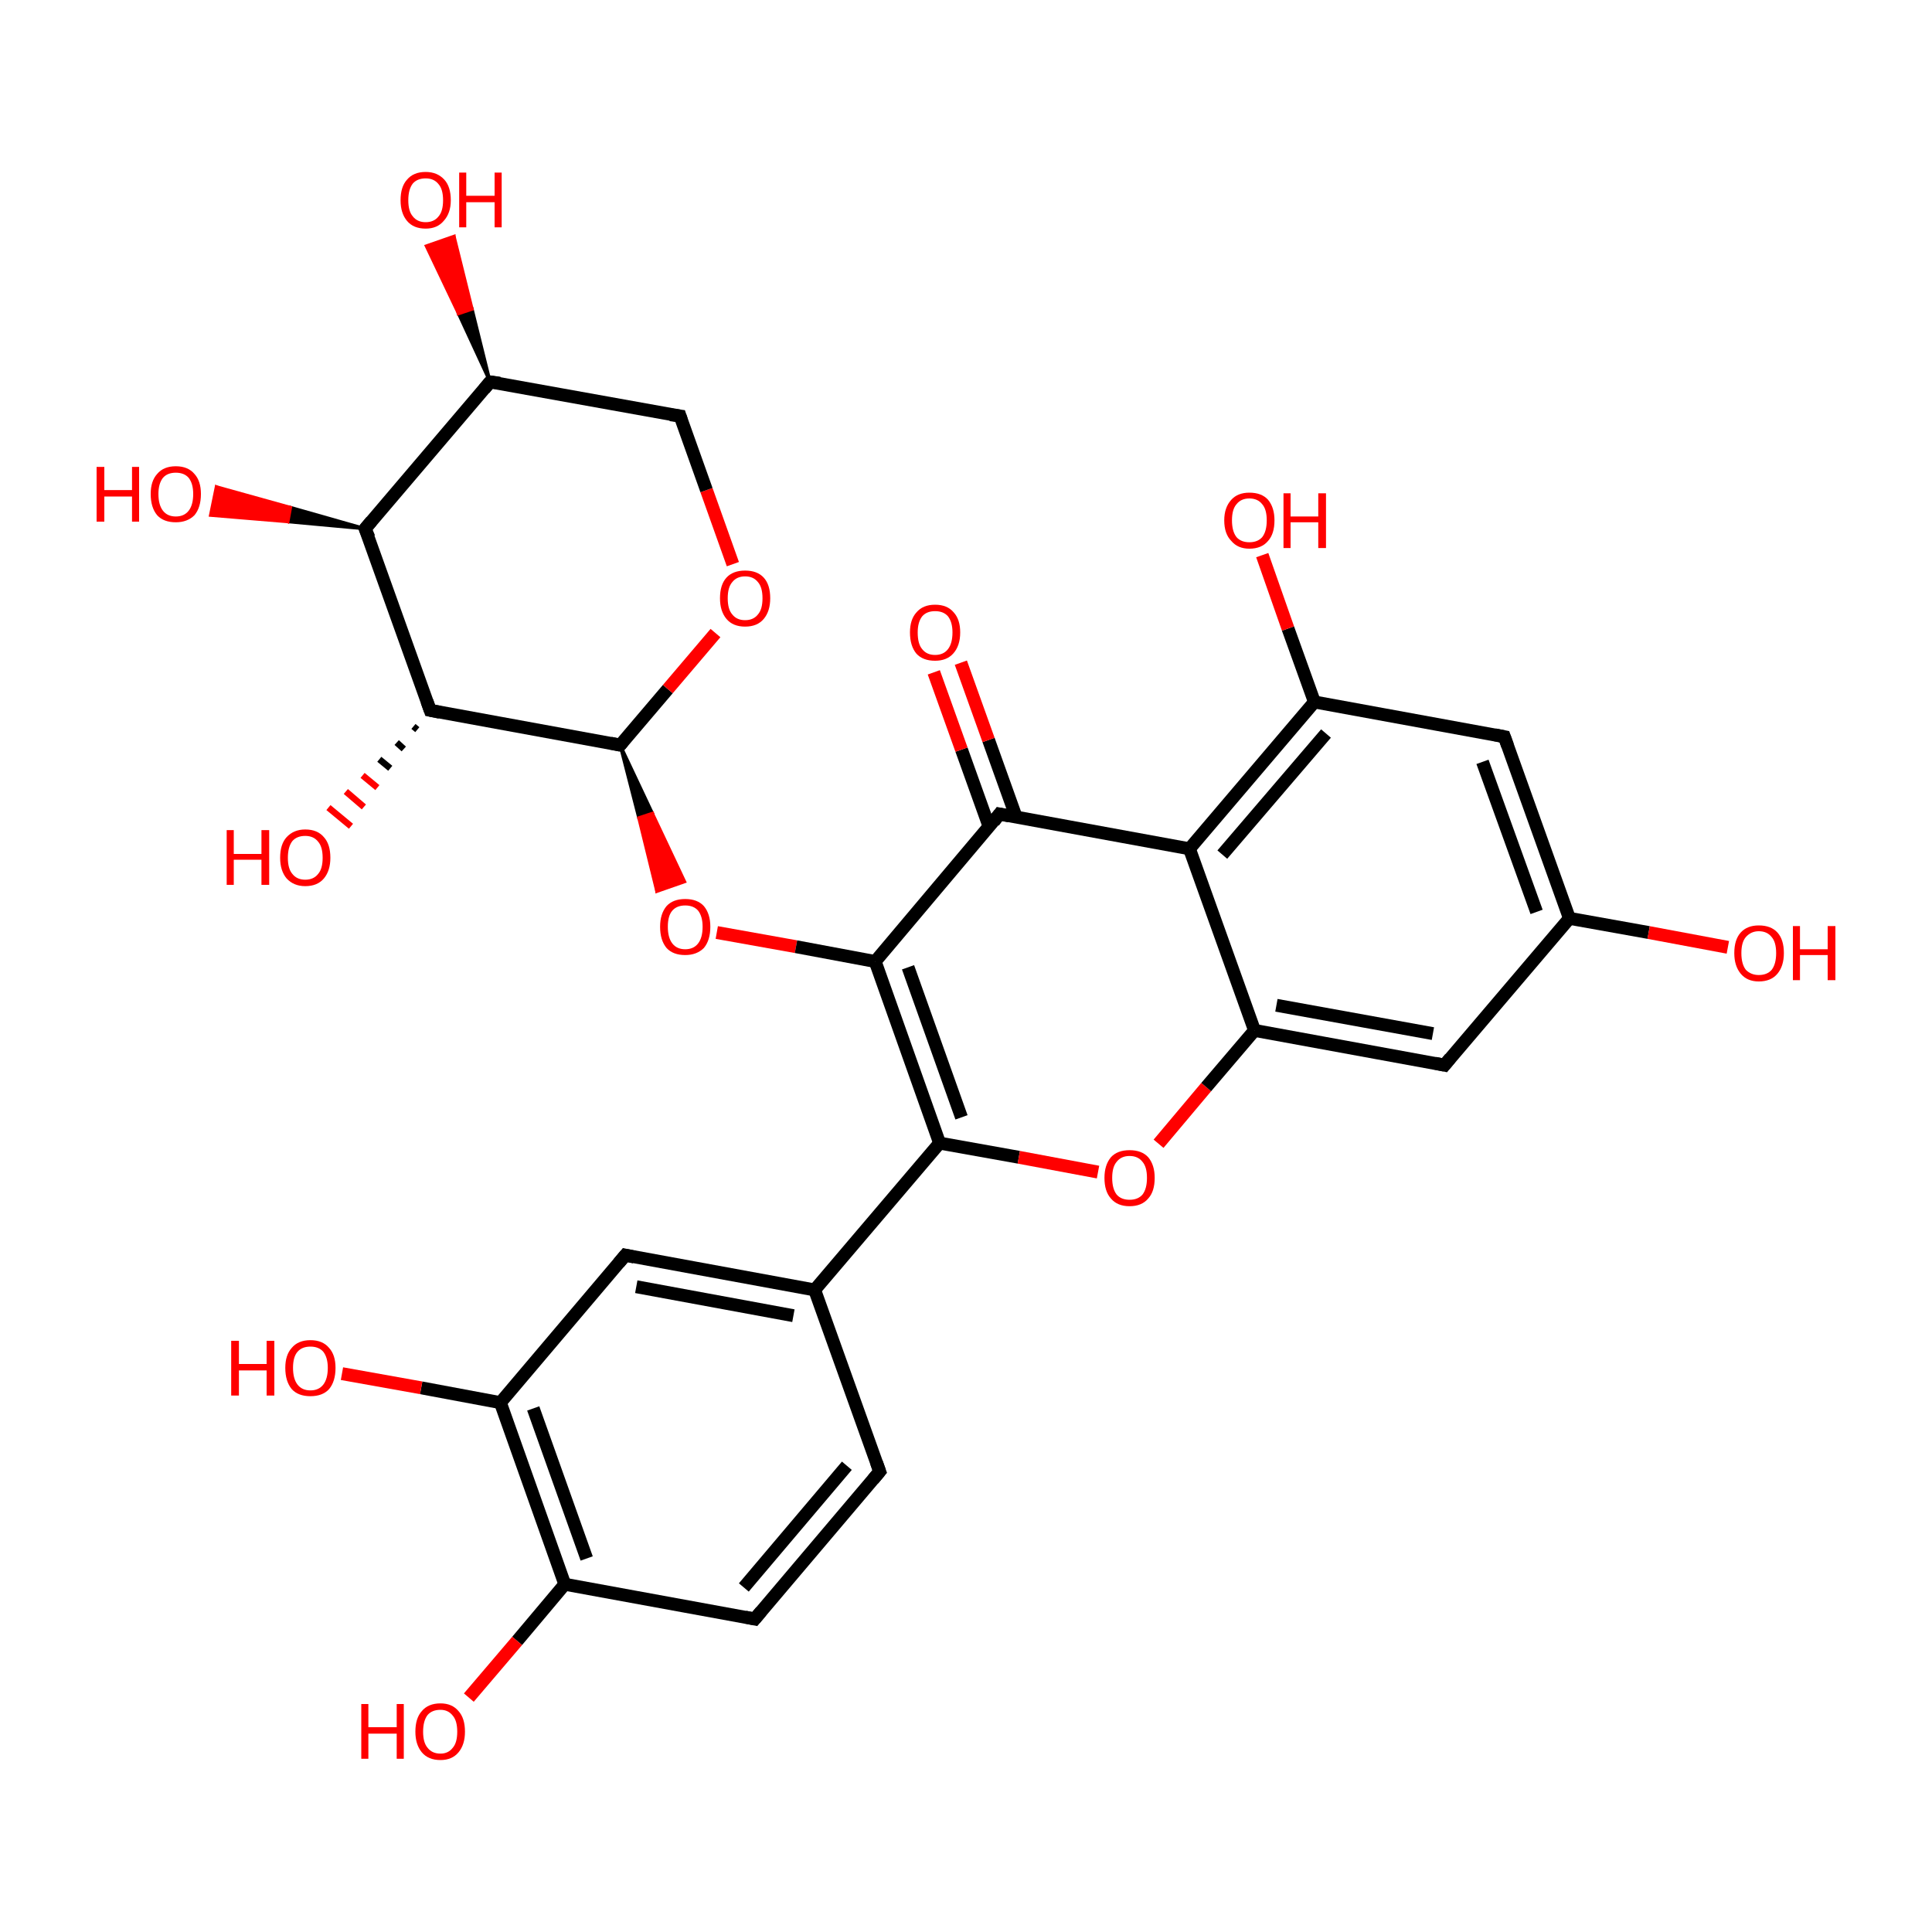<?xml version='1.0' encoding='iso-8859-1'?>
<svg version='1.1' baseProfile='full'
              xmlns='http://www.w3.org/2000/svg'
                      xmlns:rdkit='http://www.rdkit.org/xml'
                      xmlns:xlink='http://www.w3.org/1999/xlink'
                  xml:space='preserve'
width='300px' height='300px' viewBox='0 0 300 300'>
<!-- END OF HEADER -->
<rect style='opacity:1.0;fill:transparent;stroke:none' width='300.0' height='300.0' x='0.0' y='0.0'> </rect>
<path class='bond-0 atom-0 atom-1' d='M 105.6,64.6 L 76.1,59.3' style='fill:none;fill-rule:evenodd;stroke:#000000;stroke-width:2.0px;stroke-linecap:butt;stroke-linejoin:miter;stroke-opacity:1' />
<path class='bond-1 atom-1 atom-2' d='M 76.1,59.3 L 56.7,82.1' style='fill:none;fill-rule:evenodd;stroke:#000000;stroke-width:2.0px;stroke-linecap:butt;stroke-linejoin:miter;stroke-opacity:1' />
<path class='bond-2 atom-2 atom-3' d='M 56.7,82.1 L 66.8,110.3' style='fill:none;fill-rule:evenodd;stroke:#000000;stroke-width:2.0px;stroke-linecap:butt;stroke-linejoin:miter;stroke-opacity:1' />
<path class='bond-3 atom-3 atom-4' d='M 66.8,110.3 L 96.3,115.7' style='fill:none;fill-rule:evenodd;stroke:#000000;stroke-width:2.0px;stroke-linecap:butt;stroke-linejoin:miter;stroke-opacity:1' />
<path class='bond-4 atom-4 atom-5' d='M 96.3,115.7 L 103.7,107.0' style='fill:none;fill-rule:evenodd;stroke:#000000;stroke-width:2.0px;stroke-linecap:butt;stroke-linejoin:miter;stroke-opacity:1' />
<path class='bond-4 atom-4 atom-5' d='M 103.7,107.0 L 111.1,98.3' style='fill:none;fill-rule:evenodd;stroke:#FF0000;stroke-width:2.0px;stroke-linecap:butt;stroke-linejoin:miter;stroke-opacity:1' />
<path class='bond-5 atom-4 atom-6' d='M 96.3,115.7 L 101.3,126.3 L 99.2,127.0 Z' style='fill:#000000;fill-rule:evenodd;fill-opacity:1;stroke:#000000;stroke-width:0.5px;stroke-linecap:butt;stroke-linejoin:miter;stroke-opacity:1;' />
<path class='bond-5 atom-4 atom-6' d='M 101.3,126.3 L 102.0,138.4 L 106.3,136.9 Z' style='fill:#FF0000;fill-rule:evenodd;fill-opacity:1;stroke:#FF0000;stroke-width:0.5px;stroke-linecap:butt;stroke-linejoin:miter;stroke-opacity:1;' />
<path class='bond-5 atom-4 atom-6' d='M 101.3,126.3 L 99.2,127.0 L 102.0,138.4 Z' style='fill:#FF0000;fill-rule:evenodd;fill-opacity:1;stroke:#FF0000;stroke-width:0.5px;stroke-linecap:butt;stroke-linejoin:miter;stroke-opacity:1;' />
<path class='bond-6 atom-6 atom-7' d='M 111.3,144.8 L 123.6,147.0' style='fill:none;fill-rule:evenodd;stroke:#FF0000;stroke-width:2.0px;stroke-linecap:butt;stroke-linejoin:miter;stroke-opacity:1' />
<path class='bond-6 atom-6 atom-7' d='M 123.6,147.0 L 135.9,149.3' style='fill:none;fill-rule:evenodd;stroke:#000000;stroke-width:2.0px;stroke-linecap:butt;stroke-linejoin:miter;stroke-opacity:1' />
<path class='bond-7 atom-7 atom-8' d='M 135.9,149.3 L 145.9,177.5' style='fill:none;fill-rule:evenodd;stroke:#000000;stroke-width:2.0px;stroke-linecap:butt;stroke-linejoin:miter;stroke-opacity:1' />
<path class='bond-7 atom-7 atom-8' d='M 141.0,150.2 L 149.3,173.5' style='fill:none;fill-rule:evenodd;stroke:#000000;stroke-width:2.0px;stroke-linecap:butt;stroke-linejoin:miter;stroke-opacity:1' />
<path class='bond-8 atom-8 atom-9' d='M 145.9,177.5 L 158.2,179.7' style='fill:none;fill-rule:evenodd;stroke:#000000;stroke-width:2.0px;stroke-linecap:butt;stroke-linejoin:miter;stroke-opacity:1' />
<path class='bond-8 atom-8 atom-9' d='M 158.2,179.7 L 170.5,182.0' style='fill:none;fill-rule:evenodd;stroke:#FF0000;stroke-width:2.0px;stroke-linecap:butt;stroke-linejoin:miter;stroke-opacity:1' />
<path class='bond-9 atom-9 atom-10' d='M 179.9,177.6 L 187.3,168.8' style='fill:none;fill-rule:evenodd;stroke:#FF0000;stroke-width:2.0px;stroke-linecap:butt;stroke-linejoin:miter;stroke-opacity:1' />
<path class='bond-9 atom-9 atom-10' d='M 187.3,168.8 L 194.8,160.0' style='fill:none;fill-rule:evenodd;stroke:#000000;stroke-width:2.0px;stroke-linecap:butt;stroke-linejoin:miter;stroke-opacity:1' />
<path class='bond-10 atom-10 atom-11' d='M 194.8,160.0 L 224.3,165.4' style='fill:none;fill-rule:evenodd;stroke:#000000;stroke-width:2.0px;stroke-linecap:butt;stroke-linejoin:miter;stroke-opacity:1' />
<path class='bond-10 atom-10 atom-11' d='M 198.2,156.1 L 222.5,160.5' style='fill:none;fill-rule:evenodd;stroke:#000000;stroke-width:2.0px;stroke-linecap:butt;stroke-linejoin:miter;stroke-opacity:1' />
<path class='bond-11 atom-11 atom-12' d='M 224.3,165.4 L 243.7,142.6' style='fill:none;fill-rule:evenodd;stroke:#000000;stroke-width:2.0px;stroke-linecap:butt;stroke-linejoin:miter;stroke-opacity:1' />
<path class='bond-12 atom-12 atom-13' d='M 243.7,142.6 L 233.6,114.4' style='fill:none;fill-rule:evenodd;stroke:#000000;stroke-width:2.0px;stroke-linecap:butt;stroke-linejoin:miter;stroke-opacity:1' />
<path class='bond-12 atom-12 atom-13' d='M 238.6,141.6 L 230.2,118.3' style='fill:none;fill-rule:evenodd;stroke:#000000;stroke-width:2.0px;stroke-linecap:butt;stroke-linejoin:miter;stroke-opacity:1' />
<path class='bond-13 atom-13 atom-14' d='M 233.6,114.4 L 204.1,109.0' style='fill:none;fill-rule:evenodd;stroke:#000000;stroke-width:2.0px;stroke-linecap:butt;stroke-linejoin:miter;stroke-opacity:1' />
<path class='bond-14 atom-14 atom-15' d='M 204.1,109.0 L 184.7,131.8' style='fill:none;fill-rule:evenodd;stroke:#000000;stroke-width:2.0px;stroke-linecap:butt;stroke-linejoin:miter;stroke-opacity:1' />
<path class='bond-14 atom-14 atom-15' d='M 205.9,113.9 L 189.8,132.7' style='fill:none;fill-rule:evenodd;stroke:#000000;stroke-width:2.0px;stroke-linecap:butt;stroke-linejoin:miter;stroke-opacity:1' />
<path class='bond-15 atom-15 atom-16' d='M 184.7,131.8 L 155.2,126.4' style='fill:none;fill-rule:evenodd;stroke:#000000;stroke-width:2.0px;stroke-linecap:butt;stroke-linejoin:miter;stroke-opacity:1' />
<path class='bond-16 atom-16 atom-17' d='M 157.8,126.9 L 153.5,114.9' style='fill:none;fill-rule:evenodd;stroke:#000000;stroke-width:2.0px;stroke-linecap:butt;stroke-linejoin:miter;stroke-opacity:1' />
<path class='bond-16 atom-16 atom-17' d='M 153.5,114.9 L 149.2,102.9' style='fill:none;fill-rule:evenodd;stroke:#FF0000;stroke-width:2.0px;stroke-linecap:butt;stroke-linejoin:miter;stroke-opacity:1' />
<path class='bond-16 atom-16 atom-17' d='M 153.6,128.4 L 149.3,116.4' style='fill:none;fill-rule:evenodd;stroke:#000000;stroke-width:2.0px;stroke-linecap:butt;stroke-linejoin:miter;stroke-opacity:1' />
<path class='bond-16 atom-16 atom-17' d='M 149.3,116.4 L 145.0,104.4' style='fill:none;fill-rule:evenodd;stroke:#FF0000;stroke-width:2.0px;stroke-linecap:butt;stroke-linejoin:miter;stroke-opacity:1' />
<path class='bond-17 atom-14 atom-18' d='M 204.1,109.0 L 200.0,97.6' style='fill:none;fill-rule:evenodd;stroke:#000000;stroke-width:2.0px;stroke-linecap:butt;stroke-linejoin:miter;stroke-opacity:1' />
<path class='bond-17 atom-14 atom-18' d='M 200.0,97.6 L 196.0,86.2' style='fill:none;fill-rule:evenodd;stroke:#FF0000;stroke-width:2.0px;stroke-linecap:butt;stroke-linejoin:miter;stroke-opacity:1' />
<path class='bond-18 atom-12 atom-19' d='M 243.7,142.6 L 256.0,144.8' style='fill:none;fill-rule:evenodd;stroke:#000000;stroke-width:2.0px;stroke-linecap:butt;stroke-linejoin:miter;stroke-opacity:1' />
<path class='bond-18 atom-12 atom-19' d='M 256.0,144.8 L 268.3,147.1' style='fill:none;fill-rule:evenodd;stroke:#FF0000;stroke-width:2.0px;stroke-linecap:butt;stroke-linejoin:miter;stroke-opacity:1' />
<path class='bond-19 atom-8 atom-20' d='M 145.9,177.5 L 126.5,200.3' style='fill:none;fill-rule:evenodd;stroke:#000000;stroke-width:2.0px;stroke-linecap:butt;stroke-linejoin:miter;stroke-opacity:1' />
<path class='bond-20 atom-20 atom-21' d='M 126.5,200.3 L 97.1,194.9' style='fill:none;fill-rule:evenodd;stroke:#000000;stroke-width:2.0px;stroke-linecap:butt;stroke-linejoin:miter;stroke-opacity:1' />
<path class='bond-20 atom-20 atom-21' d='M 123.2,204.3 L 98.8,199.8' style='fill:none;fill-rule:evenodd;stroke:#000000;stroke-width:2.0px;stroke-linecap:butt;stroke-linejoin:miter;stroke-opacity:1' />
<path class='bond-21 atom-21 atom-22' d='M 97.1,194.9 L 77.7,217.8' style='fill:none;fill-rule:evenodd;stroke:#000000;stroke-width:2.0px;stroke-linecap:butt;stroke-linejoin:miter;stroke-opacity:1' />
<path class='bond-22 atom-22 atom-23' d='M 77.7,217.8 L 87.7,246.0' style='fill:none;fill-rule:evenodd;stroke:#000000;stroke-width:2.0px;stroke-linecap:butt;stroke-linejoin:miter;stroke-opacity:1' />
<path class='bond-22 atom-22 atom-23' d='M 82.8,218.7 L 91.1,242.0' style='fill:none;fill-rule:evenodd;stroke:#000000;stroke-width:2.0px;stroke-linecap:butt;stroke-linejoin:miter;stroke-opacity:1' />
<path class='bond-23 atom-23 atom-24' d='M 87.7,246.0 L 117.2,251.4' style='fill:none;fill-rule:evenodd;stroke:#000000;stroke-width:2.0px;stroke-linecap:butt;stroke-linejoin:miter;stroke-opacity:1' />
<path class='bond-24 atom-24 atom-25' d='M 117.2,251.4 L 136.6,228.5' style='fill:none;fill-rule:evenodd;stroke:#000000;stroke-width:2.0px;stroke-linecap:butt;stroke-linejoin:miter;stroke-opacity:1' />
<path class='bond-24 atom-24 atom-25' d='M 115.5,246.5 L 131.5,227.6' style='fill:none;fill-rule:evenodd;stroke:#000000;stroke-width:2.0px;stroke-linecap:butt;stroke-linejoin:miter;stroke-opacity:1' />
<path class='bond-25 atom-23 atom-26' d='M 87.7,246.0 L 80.3,254.8' style='fill:none;fill-rule:evenodd;stroke:#000000;stroke-width:2.0px;stroke-linecap:butt;stroke-linejoin:miter;stroke-opacity:1' />
<path class='bond-25 atom-23 atom-26' d='M 80.3,254.8 L 72.8,263.6' style='fill:none;fill-rule:evenodd;stroke:#FF0000;stroke-width:2.0px;stroke-linecap:butt;stroke-linejoin:miter;stroke-opacity:1' />
<path class='bond-26 atom-22 atom-27' d='M 77.7,217.8 L 65.4,215.5' style='fill:none;fill-rule:evenodd;stroke:#000000;stroke-width:2.0px;stroke-linecap:butt;stroke-linejoin:miter;stroke-opacity:1' />
<path class='bond-26 atom-22 atom-27' d='M 65.4,215.5 L 53.1,213.3' style='fill:none;fill-rule:evenodd;stroke:#FF0000;stroke-width:2.0px;stroke-linecap:butt;stroke-linejoin:miter;stroke-opacity:1' />
<path class='bond-27 atom-3 atom-28' d='M 64.8,113.3 L 64.2,112.8' style='fill:none;fill-rule:evenodd;stroke:#000000;stroke-width:1.0px;stroke-linecap:butt;stroke-linejoin:miter;stroke-opacity:1' />
<path class='bond-27 atom-3 atom-28' d='M 62.7,116.3 L 61.6,115.3' style='fill:none;fill-rule:evenodd;stroke:#000000;stroke-width:1.0px;stroke-linecap:butt;stroke-linejoin:miter;stroke-opacity:1' />
<path class='bond-27 atom-3 atom-28' d='M 60.6,119.3 L 58.9,117.9' style='fill:none;fill-rule:evenodd;stroke:#000000;stroke-width:1.0px;stroke-linecap:butt;stroke-linejoin:miter;stroke-opacity:1' />
<path class='bond-27 atom-3 atom-28' d='M 58.6,122.3 L 56.3,120.4' style='fill:none;fill-rule:evenodd;stroke:#FF0000;stroke-width:1.0px;stroke-linecap:butt;stroke-linejoin:miter;stroke-opacity:1' />
<path class='bond-27 atom-3 atom-28' d='M 56.5,125.3 L 53.7,122.9' style='fill:none;fill-rule:evenodd;stroke:#FF0000;stroke-width:1.0px;stroke-linecap:butt;stroke-linejoin:miter;stroke-opacity:1' />
<path class='bond-27 atom-3 atom-28' d='M 54.5,128.3 L 51.0,125.4' style='fill:none;fill-rule:evenodd;stroke:#FF0000;stroke-width:1.0px;stroke-linecap:butt;stroke-linejoin:miter;stroke-opacity:1' />
<path class='bond-28 atom-2 atom-29' d='M 56.7,82.1 L 44.7,81.0 L 45.1,78.8 Z' style='fill:#000000;fill-rule:evenodd;fill-opacity:1;stroke:#000000;stroke-width:0.5px;stroke-linecap:butt;stroke-linejoin:miter;stroke-opacity:1;' />
<path class='bond-28 atom-2 atom-29' d='M 44.7,81.0 L 33.6,75.6 L 32.7,80.0 Z' style='fill:#FF0000;fill-rule:evenodd;fill-opacity:1;stroke:#FF0000;stroke-width:0.5px;stroke-linecap:butt;stroke-linejoin:miter;stroke-opacity:1;' />
<path class='bond-28 atom-2 atom-29' d='M 44.7,81.0 L 45.1,78.8 L 33.6,75.6 Z' style='fill:#FF0000;fill-rule:evenodd;fill-opacity:1;stroke:#FF0000;stroke-width:0.5px;stroke-linecap:butt;stroke-linejoin:miter;stroke-opacity:1;' />
<path class='bond-29 atom-1 atom-30' d='M 76.1,59.3 L 71.2,48.7 L 73.3,48.0 Z' style='fill:#000000;fill-rule:evenodd;fill-opacity:1;stroke:#000000;stroke-width:0.5px;stroke-linecap:butt;stroke-linejoin:miter;stroke-opacity:1;' />
<path class='bond-29 atom-1 atom-30' d='M 71.2,48.7 L 70.5,36.7 L 66.2,38.2 Z' style='fill:#FF0000;fill-rule:evenodd;fill-opacity:1;stroke:#FF0000;stroke-width:0.5px;stroke-linecap:butt;stroke-linejoin:miter;stroke-opacity:1;' />
<path class='bond-29 atom-1 atom-30' d='M 71.2,48.7 L 73.3,48.0 L 70.5,36.7 Z' style='fill:#FF0000;fill-rule:evenodd;fill-opacity:1;stroke:#FF0000;stroke-width:0.5px;stroke-linecap:butt;stroke-linejoin:miter;stroke-opacity:1;' />
<path class='bond-30 atom-5 atom-0' d='M 113.8,87.6 L 109.7,76.1' style='fill:none;fill-rule:evenodd;stroke:#FF0000;stroke-width:2.0px;stroke-linecap:butt;stroke-linejoin:miter;stroke-opacity:1' />
<path class='bond-30 atom-5 atom-0' d='M 109.7,76.1 L 105.6,64.6' style='fill:none;fill-rule:evenodd;stroke:#000000;stroke-width:2.0px;stroke-linecap:butt;stroke-linejoin:miter;stroke-opacity:1' />
<path class='bond-31 atom-16 atom-7' d='M 155.2,126.4 L 135.9,149.3' style='fill:none;fill-rule:evenodd;stroke:#000000;stroke-width:2.0px;stroke-linecap:butt;stroke-linejoin:miter;stroke-opacity:1' />
<path class='bond-32 atom-15 atom-10' d='M 184.7,131.8 L 194.8,160.0' style='fill:none;fill-rule:evenodd;stroke:#000000;stroke-width:2.0px;stroke-linecap:butt;stroke-linejoin:miter;stroke-opacity:1' />
<path class='bond-33 atom-25 atom-20' d='M 136.6,228.5 L 126.5,200.3' style='fill:none;fill-rule:evenodd;stroke:#000000;stroke-width:2.0px;stroke-linecap:butt;stroke-linejoin:miter;stroke-opacity:1' />
<path d='M 104.1,64.4 L 105.6,64.6 L 105.8,65.2' style='fill:none;stroke:#000000;stroke-width:2.0px;stroke-linecap:butt;stroke-linejoin:miter;stroke-opacity:1;' />
<path d='M 77.6,59.5 L 76.1,59.3 L 75.2,60.4' style='fill:none;stroke:#000000;stroke-width:2.0px;stroke-linecap:butt;stroke-linejoin:miter;stroke-opacity:1;' />
<path d='M 57.7,80.9 L 56.7,82.1 L 57.3,83.5' style='fill:none;stroke:#000000;stroke-width:2.0px;stroke-linecap:butt;stroke-linejoin:miter;stroke-opacity:1;' />
<path d='M 66.3,108.9 L 66.8,110.3 L 68.3,110.6' style='fill:none;stroke:#000000;stroke-width:2.0px;stroke-linecap:butt;stroke-linejoin:miter;stroke-opacity:1;' />
<path d='M 94.8,115.4 L 96.3,115.7 L 96.7,115.2' style='fill:none;stroke:#000000;stroke-width:2.0px;stroke-linecap:butt;stroke-linejoin:miter;stroke-opacity:1;' />
<path d='M 222.8,165.1 L 224.3,165.4 L 225.2,164.3' style='fill:none;stroke:#000000;stroke-width:2.0px;stroke-linecap:butt;stroke-linejoin:miter;stroke-opacity:1;' />
<path d='M 234.1,115.8 L 233.6,114.4 L 232.1,114.1' style='fill:none;stroke:#000000;stroke-width:2.0px;stroke-linecap:butt;stroke-linejoin:miter;stroke-opacity:1;' />
<path d='M 156.7,126.7 L 155.2,126.4 L 154.3,127.6' style='fill:none;stroke:#000000;stroke-width:2.0px;stroke-linecap:butt;stroke-linejoin:miter;stroke-opacity:1;' />
<path d='M 98.5,195.2 L 97.1,194.9 L 96.1,196.1' style='fill:none;stroke:#000000;stroke-width:2.0px;stroke-linecap:butt;stroke-linejoin:miter;stroke-opacity:1;' />
<path d='M 115.7,251.1 L 117.2,251.4 L 118.2,250.2' style='fill:none;stroke:#000000;stroke-width:2.0px;stroke-linecap:butt;stroke-linejoin:miter;stroke-opacity:1;' />
<path d='M 135.6,229.7 L 136.6,228.5 L 136.1,227.1' style='fill:none;stroke:#000000;stroke-width:2.0px;stroke-linecap:butt;stroke-linejoin:miter;stroke-opacity:1;' />
<path class='atom-5' d='M 111.8 92.9
Q 111.8 90.8, 112.8 89.7
Q 113.8 88.6, 115.7 88.6
Q 117.6 88.6, 118.6 89.7
Q 119.6 90.8, 119.6 92.9
Q 119.6 94.9, 118.6 96.1
Q 117.6 97.3, 115.7 97.3
Q 113.8 97.3, 112.8 96.1
Q 111.8 94.9, 111.8 92.9
M 115.7 96.3
Q 117.0 96.3, 117.7 95.4
Q 118.4 94.6, 118.4 92.9
Q 118.4 91.2, 117.7 90.4
Q 117.0 89.5, 115.7 89.5
Q 114.4 89.5, 113.7 90.4
Q 113.0 91.2, 113.0 92.9
Q 113.0 94.6, 113.7 95.4
Q 114.4 96.3, 115.7 96.3
' fill='#FF0000'/>
<path class='atom-6' d='M 102.5 143.9
Q 102.5 141.9, 103.5 140.7
Q 104.5 139.6, 106.4 139.6
Q 108.3 139.6, 109.3 140.7
Q 110.3 141.9, 110.3 143.9
Q 110.3 146.0, 109.3 147.2
Q 108.2 148.3, 106.4 148.3
Q 104.5 148.3, 103.5 147.2
Q 102.5 146.0, 102.5 143.9
M 106.4 147.4
Q 107.7 147.4, 108.4 146.5
Q 109.1 145.6, 109.1 143.9
Q 109.1 142.3, 108.4 141.4
Q 107.7 140.6, 106.4 140.6
Q 105.1 140.6, 104.4 141.4
Q 103.7 142.2, 103.7 143.9
Q 103.7 145.6, 104.4 146.5
Q 105.1 147.4, 106.4 147.4
' fill='#FF0000'/>
<path class='atom-9' d='M 171.5 182.9
Q 171.5 180.9, 172.5 179.7
Q 173.5 178.6, 175.4 178.6
Q 177.3 178.6, 178.3 179.7
Q 179.3 180.9, 179.3 182.9
Q 179.3 185.0, 178.3 186.1
Q 177.3 187.3, 175.4 187.3
Q 173.5 187.3, 172.5 186.1
Q 171.5 185.0, 171.5 182.9
M 175.4 186.3
Q 176.7 186.3, 177.4 185.5
Q 178.1 184.6, 178.1 182.9
Q 178.1 181.2, 177.4 180.4
Q 176.7 179.5, 175.4 179.5
Q 174.1 179.5, 173.4 180.4
Q 172.7 181.2, 172.7 182.9
Q 172.7 184.6, 173.4 185.5
Q 174.1 186.3, 175.4 186.3
' fill='#FF0000'/>
<path class='atom-17' d='M 141.3 98.2
Q 141.3 96.2, 142.3 95.1
Q 143.3 93.9, 145.2 93.9
Q 147.1 93.9, 148.1 95.1
Q 149.1 96.2, 149.1 98.2
Q 149.1 100.3, 148.0 101.5
Q 147.0 102.6, 145.2 102.6
Q 143.3 102.6, 142.3 101.5
Q 141.3 100.3, 141.3 98.2
M 145.2 101.7
Q 146.5 101.7, 147.2 100.8
Q 147.9 99.9, 147.9 98.2
Q 147.9 96.6, 147.2 95.7
Q 146.5 94.9, 145.2 94.9
Q 143.9 94.9, 143.2 95.7
Q 142.5 96.6, 142.5 98.2
Q 142.5 100.0, 143.2 100.8
Q 143.9 101.7, 145.2 101.7
' fill='#FF0000'/>
<path class='atom-18' d='M 190.1 80.8
Q 190.1 78.8, 191.2 77.6
Q 192.2 76.5, 194.0 76.5
Q 195.9 76.5, 196.9 77.6
Q 197.9 78.8, 197.9 80.8
Q 197.9 82.9, 196.9 84.0
Q 195.9 85.2, 194.0 85.2
Q 192.2 85.2, 191.2 84.0
Q 190.1 82.9, 190.1 80.8
M 194.0 84.2
Q 195.3 84.2, 196.0 83.4
Q 196.7 82.5, 196.7 80.8
Q 196.7 79.1, 196.0 78.3
Q 195.3 77.4, 194.0 77.4
Q 192.7 77.4, 192.0 78.3
Q 191.3 79.1, 191.3 80.8
Q 191.3 82.5, 192.0 83.4
Q 192.7 84.2, 194.0 84.2
' fill='#FF0000'/>
<path class='atom-18' d='M 199.3 76.6
L 200.4 76.6
L 200.4 80.2
L 204.7 80.2
L 204.7 76.6
L 205.9 76.6
L 205.9 85.1
L 204.7 85.1
L 204.7 81.1
L 200.4 81.1
L 200.4 85.1
L 199.3 85.1
L 199.3 76.6
' fill='#FF0000'/>
<path class='atom-19' d='M 269.3 148.0
Q 269.3 145.9, 270.3 144.8
Q 271.3 143.7, 273.1 143.7
Q 275.0 143.7, 276.0 144.8
Q 277.0 145.9, 277.0 148.0
Q 277.0 150.0, 276.0 151.2
Q 275.0 152.4, 273.1 152.4
Q 271.3 152.4, 270.3 151.2
Q 269.3 150.0, 269.3 148.0
M 273.1 151.4
Q 274.4 151.4, 275.1 150.6
Q 275.8 149.7, 275.8 148.0
Q 275.8 146.3, 275.1 145.5
Q 274.4 144.6, 273.1 144.6
Q 271.9 144.6, 271.1 145.5
Q 270.4 146.3, 270.4 148.0
Q 270.4 149.7, 271.1 150.6
Q 271.9 151.4, 273.1 151.4
' fill='#FF0000'/>
<path class='atom-19' d='M 278.4 143.8
L 279.5 143.8
L 279.5 147.4
L 283.8 147.4
L 283.8 143.8
L 285.0 143.8
L 285.0 152.2
L 283.8 152.2
L 283.8 148.3
L 279.5 148.3
L 279.5 152.2
L 278.4 152.2
L 278.4 143.8
' fill='#FF0000'/>
<path class='atom-26' d='M 56.1 264.6
L 57.2 264.6
L 57.2 268.2
L 61.6 268.2
L 61.6 264.6
L 62.7 264.6
L 62.7 273.1
L 61.6 273.1
L 61.6 269.2
L 57.2 269.2
L 57.2 273.1
L 56.1 273.1
L 56.1 264.6
' fill='#FF0000'/>
<path class='atom-26' d='M 64.5 268.9
Q 64.5 266.8, 65.5 265.7
Q 66.5 264.5, 68.4 264.5
Q 70.2 264.5, 71.2 265.7
Q 72.2 266.8, 72.2 268.9
Q 72.2 270.9, 71.2 272.1
Q 70.2 273.3, 68.4 273.3
Q 66.5 273.3, 65.5 272.1
Q 64.5 270.9, 64.5 268.9
M 68.4 272.3
Q 69.6 272.3, 70.3 271.4
Q 71.0 270.6, 71.0 268.9
Q 71.0 267.2, 70.3 266.4
Q 69.6 265.5, 68.4 265.5
Q 67.1 265.5, 66.4 266.3
Q 65.7 267.2, 65.7 268.9
Q 65.7 270.6, 66.4 271.4
Q 67.1 272.3, 68.4 272.3
' fill='#FF0000'/>
<path class='atom-27' d='M 35.9 208.2
L 37.1 208.2
L 37.1 211.8
L 41.4 211.8
L 41.4 208.2
L 42.6 208.2
L 42.6 216.7
L 41.4 216.7
L 41.4 212.8
L 37.1 212.8
L 37.1 216.7
L 35.9 216.7
L 35.9 208.2
' fill='#FF0000'/>
<path class='atom-27' d='M 44.3 212.4
Q 44.3 210.4, 45.3 209.3
Q 46.3 208.1, 48.2 208.1
Q 50.1 208.1, 51.1 209.3
Q 52.1 210.4, 52.1 212.4
Q 52.1 214.5, 51.1 215.7
Q 50.1 216.8, 48.2 216.8
Q 46.3 216.8, 45.3 215.7
Q 44.3 214.5, 44.3 212.4
M 48.2 215.9
Q 49.5 215.9, 50.2 215.0
Q 50.9 214.1, 50.9 212.4
Q 50.9 210.8, 50.2 209.9
Q 49.5 209.1, 48.2 209.1
Q 46.9 209.1, 46.2 209.9
Q 45.5 210.7, 45.5 212.4
Q 45.5 214.1, 46.2 215.0
Q 46.9 215.9, 48.2 215.9
' fill='#FF0000'/>
<path class='atom-28' d='M 35.2 128.9
L 36.3 128.9
L 36.3 132.6
L 40.6 132.6
L 40.6 128.9
L 41.8 128.9
L 41.8 137.4
L 40.6 137.4
L 40.6 133.5
L 36.3 133.5
L 36.3 137.4
L 35.2 137.4
L 35.2 128.9
' fill='#FF0000'/>
<path class='atom-28' d='M 43.5 133.2
Q 43.5 131.1, 44.5 130.0
Q 45.6 128.8, 47.4 128.8
Q 49.3 128.8, 50.3 130.0
Q 51.3 131.1, 51.3 133.2
Q 51.3 135.2, 50.3 136.4
Q 49.3 137.6, 47.4 137.6
Q 45.6 137.6, 44.5 136.4
Q 43.5 135.2, 43.5 133.2
M 47.4 136.6
Q 48.7 136.6, 49.4 135.7
Q 50.1 134.9, 50.1 133.2
Q 50.1 131.5, 49.4 130.7
Q 48.7 129.8, 47.4 129.8
Q 46.1 129.8, 45.4 130.6
Q 44.7 131.5, 44.7 133.2
Q 44.7 134.9, 45.4 135.7
Q 46.1 136.6, 47.4 136.6
' fill='#FF0000'/>
<path class='atom-29' d='M 15.0 72.5
L 16.2 72.5
L 16.2 76.1
L 20.5 76.1
L 20.5 72.5
L 21.6 72.5
L 21.6 81.0
L 20.5 81.0
L 20.5 77.1
L 16.2 77.1
L 16.2 81.0
L 15.0 81.0
L 15.0 72.5
' fill='#FF0000'/>
<path class='atom-29' d='M 23.4 76.7
Q 23.4 74.7, 24.4 73.6
Q 25.4 72.4, 27.3 72.4
Q 29.2 72.4, 30.2 73.6
Q 31.2 74.7, 31.2 76.7
Q 31.2 78.8, 30.2 80.0
Q 29.1 81.1, 27.3 81.1
Q 25.4 81.1, 24.4 80.0
Q 23.4 78.8, 23.4 76.7
M 27.3 80.2
Q 28.6 80.2, 29.3 79.3
Q 30.0 78.4, 30.0 76.7
Q 30.0 75.1, 29.3 74.2
Q 28.6 73.4, 27.3 73.4
Q 26.0 73.4, 25.3 74.2
Q 24.6 75.1, 24.6 76.7
Q 24.6 78.4, 25.3 79.3
Q 26.0 80.2, 27.3 80.2
' fill='#FF0000'/>
<path class='atom-30' d='M 62.2 31.1
Q 62.2 29.0, 63.2 27.9
Q 64.2 26.7, 66.1 26.7
Q 67.9 26.7, 69.0 27.9
Q 70.0 29.0, 70.0 31.1
Q 70.0 33.1, 68.9 34.3
Q 67.9 35.5, 66.1 35.5
Q 64.2 35.5, 63.2 34.3
Q 62.2 33.1, 62.2 31.1
M 66.1 34.5
Q 67.4 34.5, 68.1 33.6
Q 68.8 32.8, 68.8 31.1
Q 68.8 29.4, 68.1 28.6
Q 67.4 27.7, 66.1 27.7
Q 64.8 27.7, 64.1 28.5
Q 63.4 29.4, 63.4 31.1
Q 63.4 32.8, 64.1 33.6
Q 64.8 34.5, 66.1 34.5
' fill='#FF0000'/>
<path class='atom-30' d='M 71.3 26.8
L 72.4 26.8
L 72.4 30.4
L 76.8 30.4
L 76.8 26.8
L 77.9 26.8
L 77.9 35.3
L 76.8 35.3
L 76.8 31.4
L 72.4 31.4
L 72.4 35.3
L 71.3 35.3
L 71.3 26.8
' fill='#FF0000'/>
</svg>
